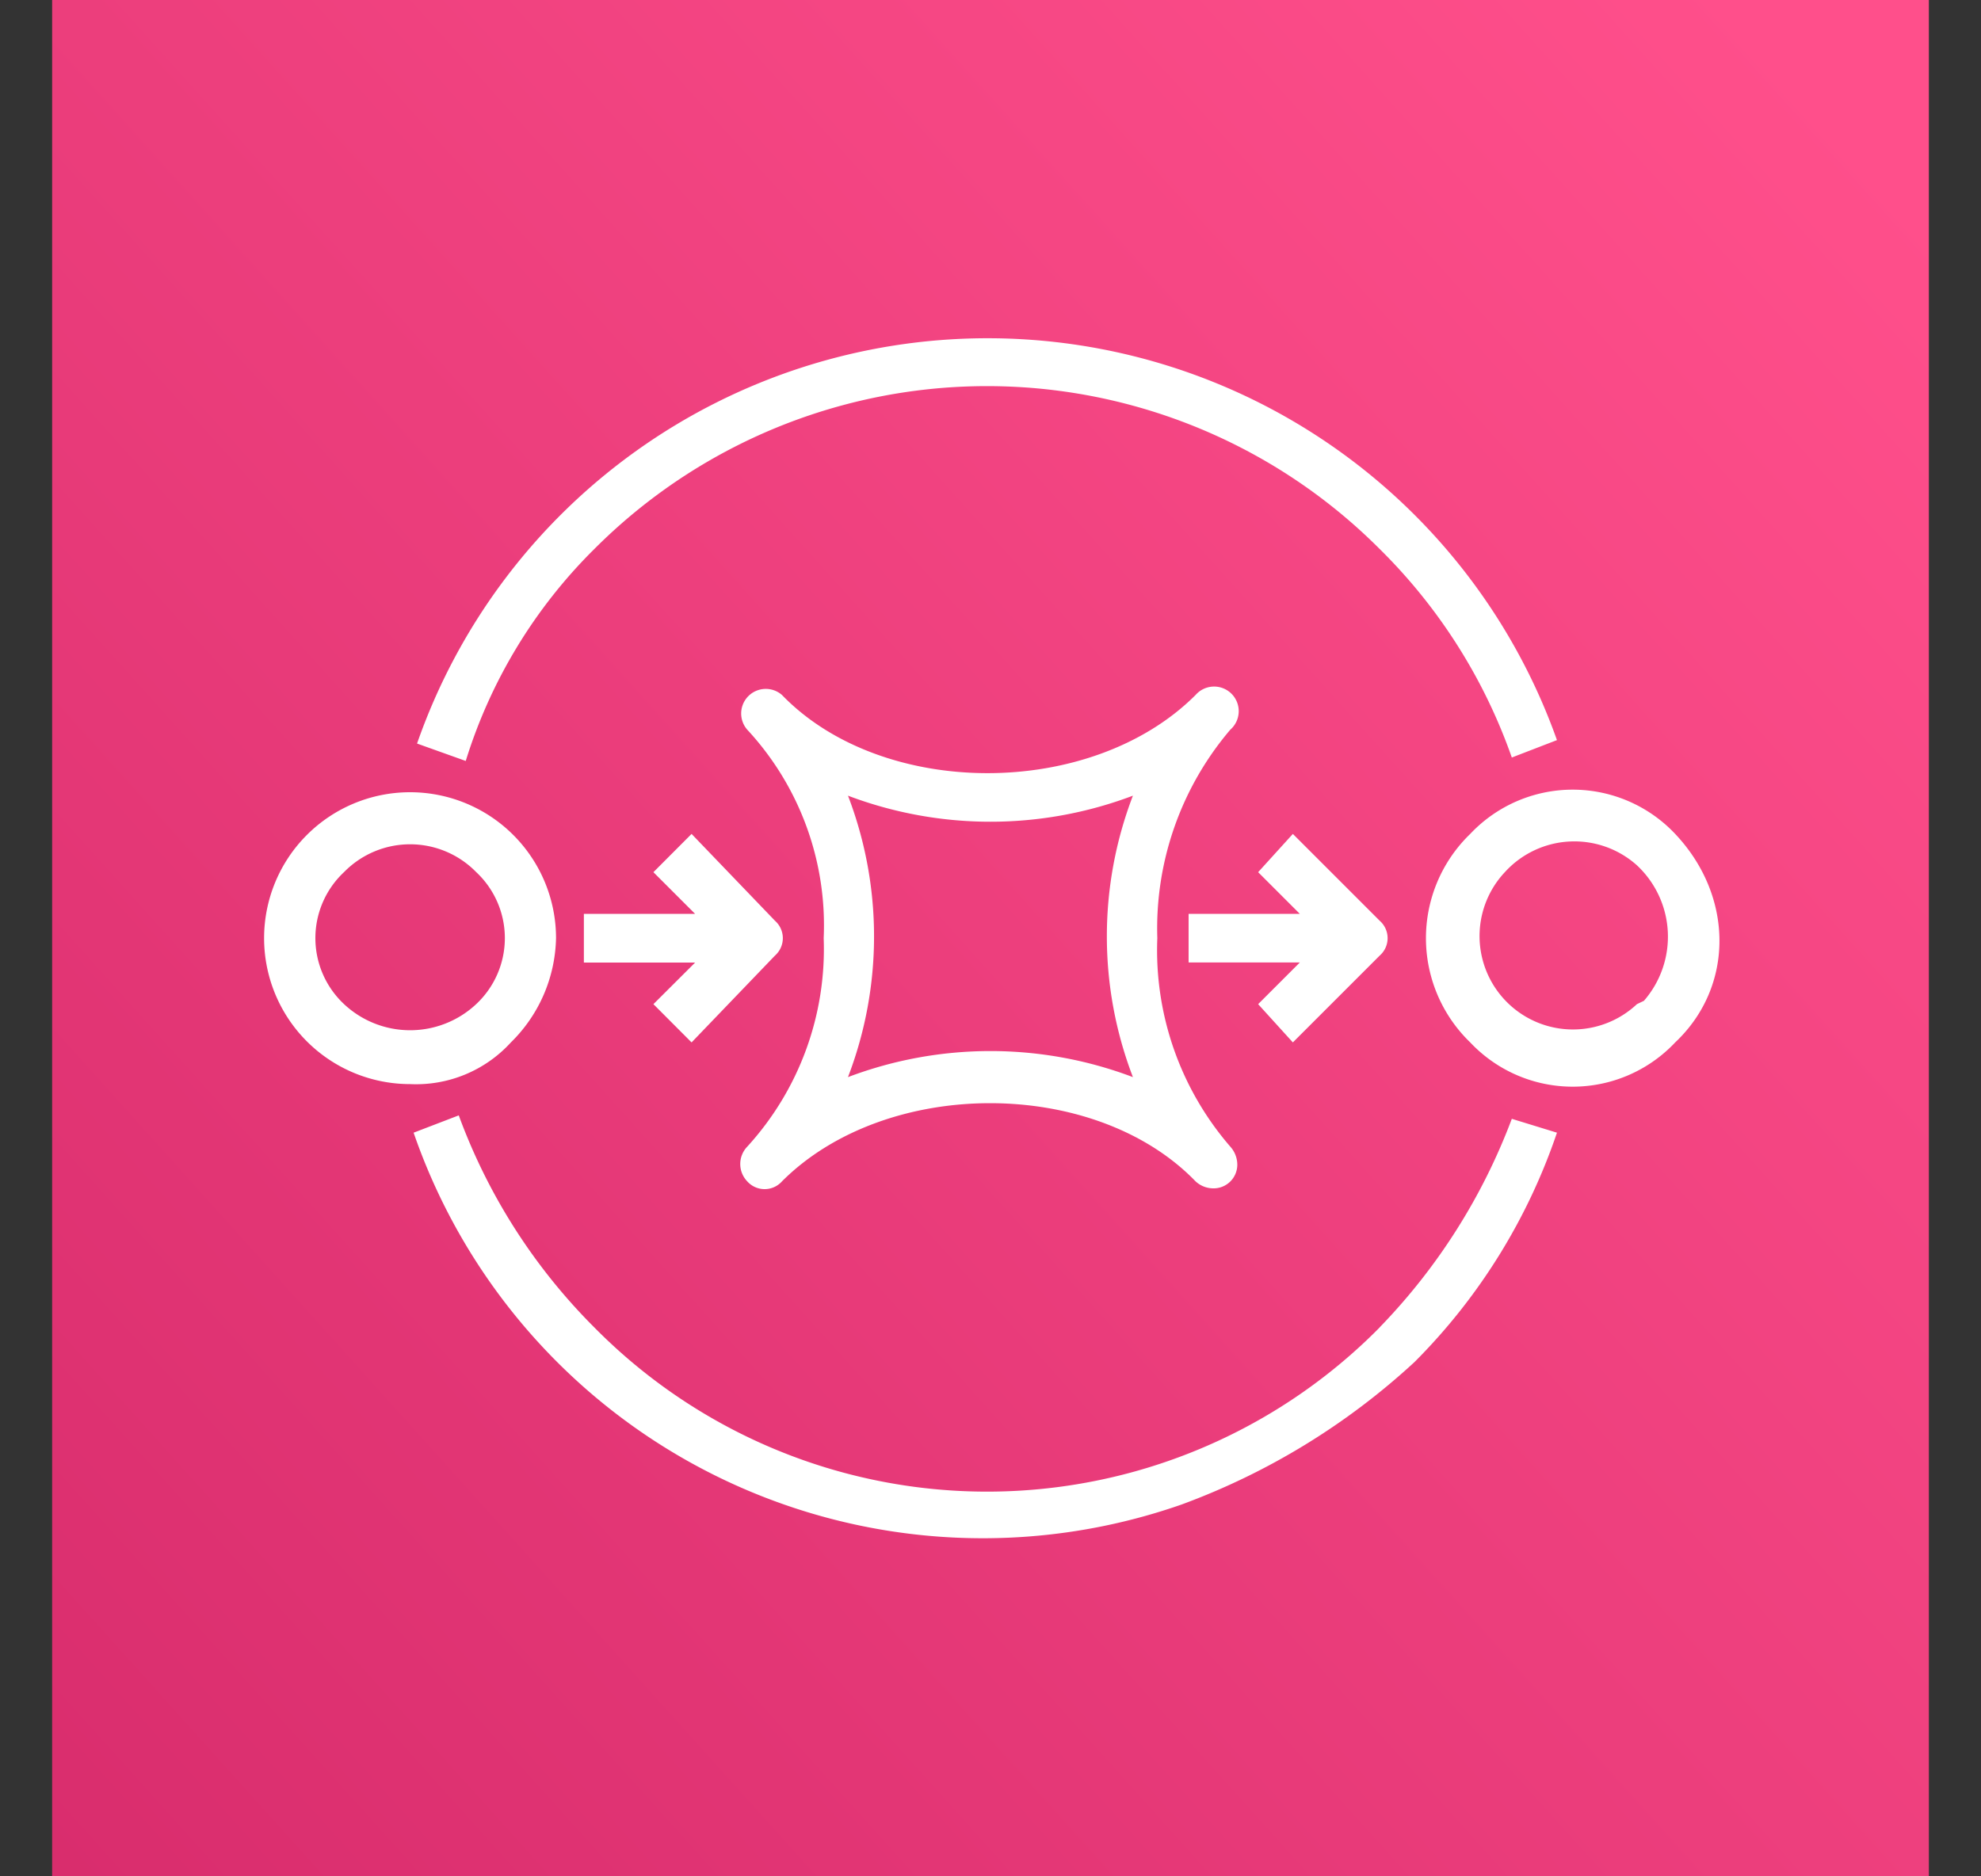 <svg xmlns="http://www.w3.org/2000/svg" width="19" height="18" fill="none"><rect width="100%" height="100%" fill="#333333" stroke="none"/><g clip-path="url(#a)"><path fill="url(#b)" d="M.5 0h18v18H.5z"/><path fill="#fff" d="M5.7 5.267a5.32 5.32 0 0 1 7.533 0 5.25 5.25 0 0 1 1.267 2l.433-.167A5.795 5.795 0 0 0 4 7.133l.467.167A4.9 4.9 0 0 1 5.7 5.267m7.533 7.467a5.29 5.29 0 0 1-7.533 0A5.6 5.6 0 0 1 4.4 10.7l-.433.166a5.776 5.776 0 0 0 7.366 3.567 6.7 6.7 0 0 0 2.234-1.367 5.7 5.7 0 0 0 1.366-2.2l-.433-.133a5.8 5.8 0 0 1-1.267 2M5.333 9a1.4 1.4 0 1 0-1.4 1.4A1.23 1.23 0 0 0 4.9 10c.27-.264.425-.623.433-1m-.766.633a.927.927 0 0 1-1.267 0 .867.867 0 0 1 0-1.267.886.886 0 0 1 1.267 0 .867.867 0 0 1 0 1.267M16.067 8a1.35 1.35 0 0 0-1.966 0 1.39 1.39 0 0 0 0 2 1.35 1.35 0 0 0 1.966 0c.566-.533.566-1.4 0-2M15.7 9.633a.896.896 0 0 1-1.267-1.266.9.9 0 0 1 1.267-.066.937.937 0 0 1 .067 1.3zm-8.2 1.7c1-1 3-1 3.967 0a.25.25 0 0 0 .166.067.227.227 0 0 0 .234-.233A.26.26 0 0 0 11.8 11a2.88 2.88 0 0 1-.7-2 2.94 2.94 0 0 1 .7-2 .236.236 0 1 0-.333-.333c-1 1-3 1-3.967 0A.236.236 0 0 0 7.167 7 2.76 2.76 0 0 1 7.9 9a2.81 2.81 0 0 1-.733 2 .24.24 0 0 0 0 .333.223.223 0 0 0 .333 0m.633-3.7a3.86 3.86 0 0 0 2.733 0 3.77 3.77 0 0 0 0 2.7 3.86 3.86 0 0 0-2.733 0 3.77 3.77 0 0 0 0-2.7M12.4 10l.833-.833a.222.222 0 0 0 0-.334L12.4 8l-.333.367.4.4H11.4v.466h1.067l-.4.4zm-5.767 0 .8-.833a.223.223 0 0 0 0-.334L6.633 8l-.366.367.4.4H5.6v.467h1.067l-.4.399z"/></g><defs><linearGradient id="b" x1="-19.15" x2="17.957" y1="34.796" y2="1.386" gradientUnits="userSpaceOnUse"><stop stop-color="#B0084D"/><stop offset="1" stop-color="#FF4F8B"/></linearGradient><clipPath id="a"><path fill="#fff" d="M.5 0h18v18H.5z"/></clipPath></defs></svg>